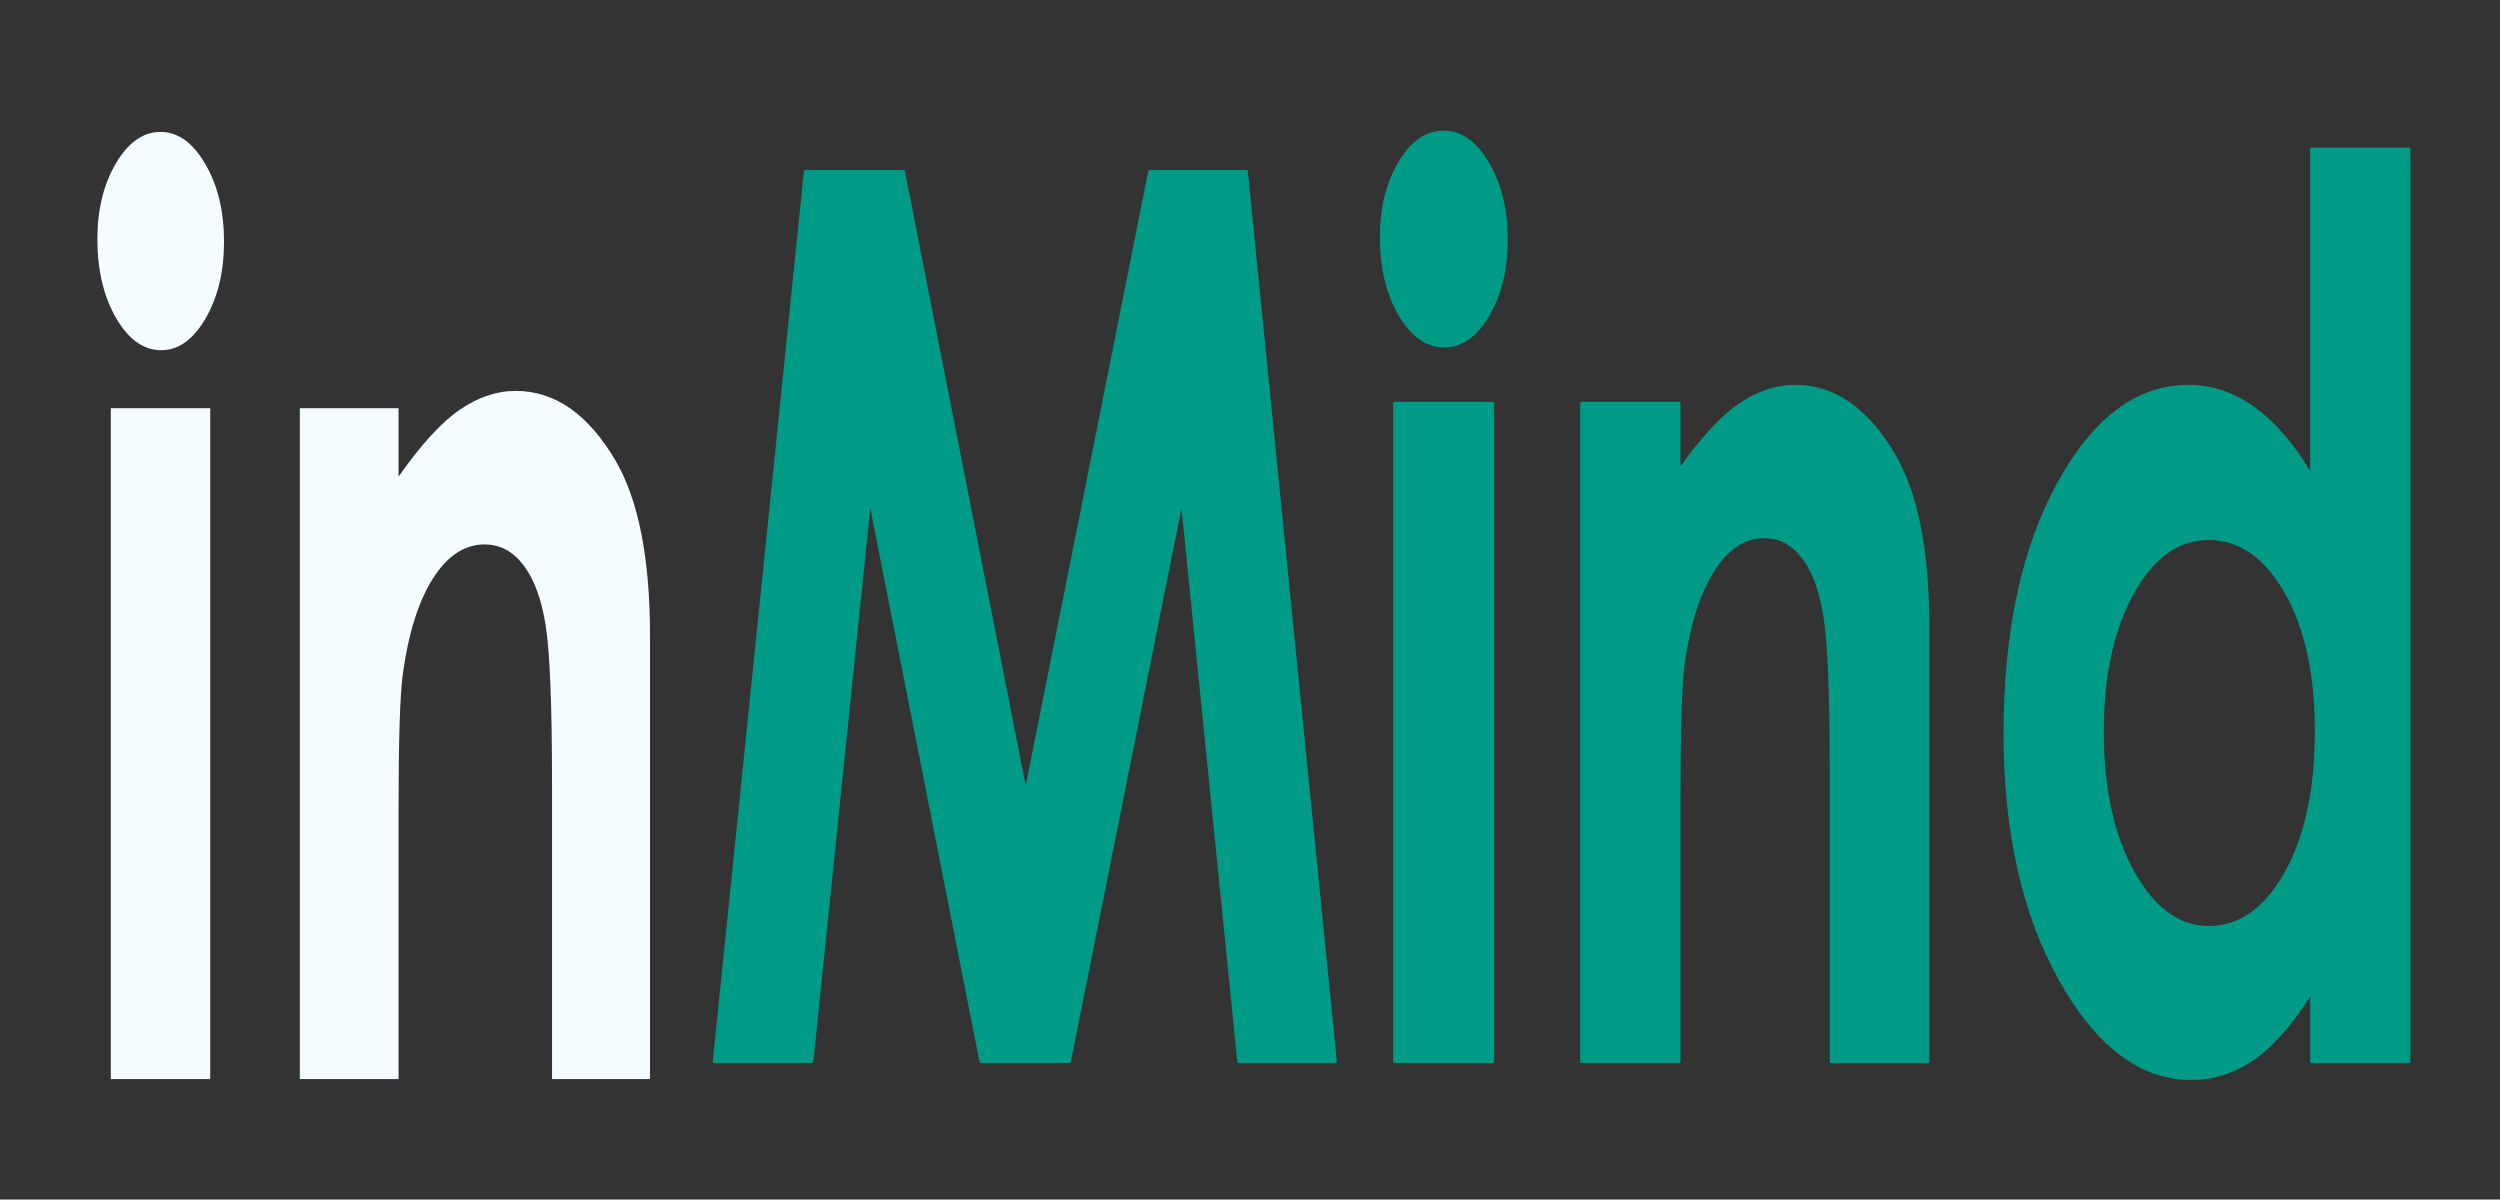 <svg version="1.1" viewBox="0.0 0.0 960.853 461.034" fill="none" stroke="none" stroke-linecap="square" stroke-miterlimit="10" xmlns:xlink="http://www.w3.org/1999/xlink" xmlns="http://www.w3.org/2000/svg"><rect x="0.0" y="0.0" width="960.853" height="461.034" fill="#333333" stroke="none"/><clipPath id="p.0"><path d="m0 0l960.853 0l0 461.034l-960.853 0l0 -461.034z" clip-rule="nonzero"/></clipPath><g clip-path="url(#p.0)"><path fill="#000000" fill-opacity="0.0" d="m0 0l960.853 0l0 461.034l-960.853 0z" fill-rule="evenodd"/><path fill="#f4fcff" d="m61.695 50.704c-6.694 0 -12.412 4.029 -17.154 12.087c-4.742 8.058 -7.113 17.774 -7.113 29.15c0 11.85 2.386 21.935 7.159 30.256c4.804 8.268 10.599 12.403 17.386 12.403c6.601 0 12.273 -4.055 17.014 -12.166c4.742 -8.163 7.113 -18.011 7.113 -29.545c0 -11.692 -2.402 -21.645 -7.206 -29.861c-4.773 -8.216 -10.506 -12.324 -17.2 -12.324zm-19.106 106.172l0 257.846l38.212 0l0 -257.846z" fill-rule="evenodd"/><path fill="#f4fcff" d="m198.227 150.24c-7.345 0 -14.535 2.423 -21.57 7.268c-7.004 4.792 -14.829 13.35 -23.476 25.674l0 -26.306l-37.934 0l0 257.846l37.934 0l0 -103.565c0 -26.859 0.558 -44.317 1.674 -52.375c2.138 -15.483 5.966 -27.596 11.482 -36.339c5.547 -8.795 12.18 -13.192 19.896 -13.192c5.95 0 10.94 2.66 14.969 7.979c4.06 5.266 6.896 12.956 8.507 23.067c1.643 10.112 2.464 30.572 2.464 61.381l0 113.045l37.655 0l0 -170.396c0 -29.703 -4.416 -52.138 -13.249 -67.305c-10.506 -17.853 -23.29 -26.78 -38.352 -26.78z" fill-rule="evenodd"/><path fill="#009b87" d="m309.484 65.825l-35.052 342.22l37.674 0l22.218 -216.127l42.643 216.127l34.086 0l43.195 -216.127l21.804 216.127l37.26 0l-34.224 -342.22l-37.26 0l-47.611 238.693l-46.921 -238.693z" fill-rule="evenodd"/><path fill="#009b87" d="m554.851 50.703c-6.624 0 -12.282 3.955 -16.974 11.865c-4.692 7.91 -7.038 17.448 -7.038 28.615c0 11.632 2.361 21.533 7.084 29.701c4.753 8.117 10.488 12.175 17.204 12.175c6.532 0 12.144 -3.981 16.836 -11.942c4.692 -8.013 7.038 -17.681 7.038 -29.003c0 -11.477 -2.377 -21.248 -7.13 -29.313c-4.723 -8.065 -10.396 -12.098 -17.02 -12.098zm-18.906 104.225l0 253.117l37.812 0l0 -253.117z" fill-rule="evenodd"/><path fill="#009b87" d="m689.954 148.413c-7.268 0 -14.383 2.378 -21.344 7.134c-6.931 4.705 -14.674 13.106 -23.23 25.203l0 -25.824l-37.536 0l0 253.117l37.536 0l0 -101.666c0 -26.366 0.552 -43.505 1.656 -51.414c2.116 -15.199 5.903 -27.09 11.362 -35.672c5.489 -8.634 12.052 -12.951 19.688 -12.951c5.888 0 10.825 2.611 14.812 7.832c4.017 5.17 6.823 12.718 8.418 22.644c1.625 9.926 2.438 30.011 2.438 60.255l0 110.971l37.26 0l0 -167.271c0 -29.158 -4.37 -51.182 -13.11 -66.071c-10.396 -17.526 -23.046 -26.289 -37.95 -26.289z" fill-rule="evenodd"/><path fill="#009b87" d="m848.794 207.04c11.96 0 21.85 6.824 29.67 20.473c7.82 13.648 11.73 31.485 11.73 53.508c0 22.489 -3.91 40.687 -11.73 54.594c-7.82 13.855 -17.664 20.783 -29.532 20.783c-11.5 0 -21.191 -7.057 -29.072 -21.171c-7.851 -14.114 -11.776 -32.105 -11.776 -53.974c0 -21.713 3.864 -39.498 11.592 -53.353c7.728 -13.907 17.434 -20.86 29.118 -20.86zm39.607 -149.823l0 125.628c-6.716 -11.477 -14.03 -20.085 -21.942 -25.824c-7.912 -5.739 -16.376 -8.608 -25.392 -8.608c-19.596 0 -36.248 12.485 -49.957 37.456c-13.708 24.971 -20.562 56.998 -20.562 96.082c0 37.688 7.084 69.225 21.252 94.609c14.168 25.332 30.958 37.999 50.371 37.999c8.648 0 16.668 -2.585 24.058 -7.755c7.421 -5.222 14.812 -13.726 22.172 -25.513l0 26.754l37.536 0l0 -350.828z" fill-rule="evenodd"/><path stroke="#009b87" stroke-width="1.0" stroke-linejoin="round" stroke-linecap="butt" d="m309.484 65.825l-35.052 342.22l37.674 0l22.218 -216.127l42.643 216.127l34.086 0l43.195 -216.127l21.804 216.127l37.26 0l-34.224 -342.22l-37.26 0l-47.611 238.693l-46.921 -238.693z" fill-rule="evenodd"/><path stroke="#009b87" stroke-width="1.0" stroke-linejoin="round" stroke-linecap="butt" d="m554.851 50.703c-6.624 0 -12.282 3.955 -16.974 11.865c-4.692 7.91 -7.038 17.448 -7.038 28.615c0 11.632 2.361 21.533 7.084 29.701c4.753 8.117 10.488 12.175 17.204 12.175c6.532 0 12.144 -3.981 16.836 -11.942c4.692 -8.013 7.038 -17.681 7.038 -29.003c0 -11.477 -2.377 -21.248 -7.13 -29.313c-4.723 -8.065 -10.396 -12.098 -17.02 -12.098zm-18.906 104.225l0 253.117l37.812 0l0 -253.117z" fill-rule="evenodd"/><path stroke="#009b87" stroke-width="1.0" stroke-linejoin="round" stroke-linecap="butt" d="m689.954 148.413c-7.268 0 -14.383 2.378 -21.344 7.134c-6.931 4.705 -14.674 13.106 -23.23 25.203l0 -25.824l-37.536 0l0 253.117l37.536 0l0 -101.666c0 -26.366 0.552 -43.505 1.656 -51.414c2.116 -15.199 5.903 -27.09 11.362 -35.672c5.489 -8.634 12.052 -12.951 19.688 -12.951c5.888 0 10.825 2.611 14.812 7.832c4.017 5.17 6.823 12.718 8.418 22.644c1.625 9.926 2.438 30.011 2.438 60.255l0 110.971l37.26 0l0 -167.271c0 -29.158 -4.37 -51.182 -13.11 -66.071c-10.396 -17.526 -23.046 -26.289 -37.95 -26.289z" fill-rule="evenodd"/><path stroke="#009b87" stroke-width="1.0" stroke-linejoin="round" stroke-linecap="butt" d="m848.794 207.04c11.96 0 21.85 6.824 29.67 20.473c7.82 13.648 11.73 31.485 11.73 53.508c0 22.489 -3.91 40.687 -11.73 54.594c-7.82 13.855 -17.664 20.783 -29.532 20.783c-11.5 0 -21.191 -7.057 -29.072 -21.171c-7.851 -14.114 -11.776 -32.105 -11.776 -53.974c0 -21.713 3.864 -39.498 11.592 -53.353c7.728 -13.907 17.434 -20.86 29.118 -20.86zm39.607 -149.823l0 125.628c-6.716 -11.477 -14.03 -20.085 -21.942 -25.824c-7.912 -5.739 -16.376 -8.608 -25.392 -8.608c-19.596 0 -36.248 12.485 -49.957 37.456c-13.708 24.971 -20.562 56.998 -20.562 96.082c0 37.688 7.084 69.225 21.252 94.609c14.168 25.332 30.958 37.999 50.371 37.999c8.648 0 16.668 -2.585 24.058 -7.755c7.421 -5.222 14.812 -13.726 22.172 -25.513l0 26.754l37.536 0l0 -350.828z" fill-rule="evenodd"/></g></svg>